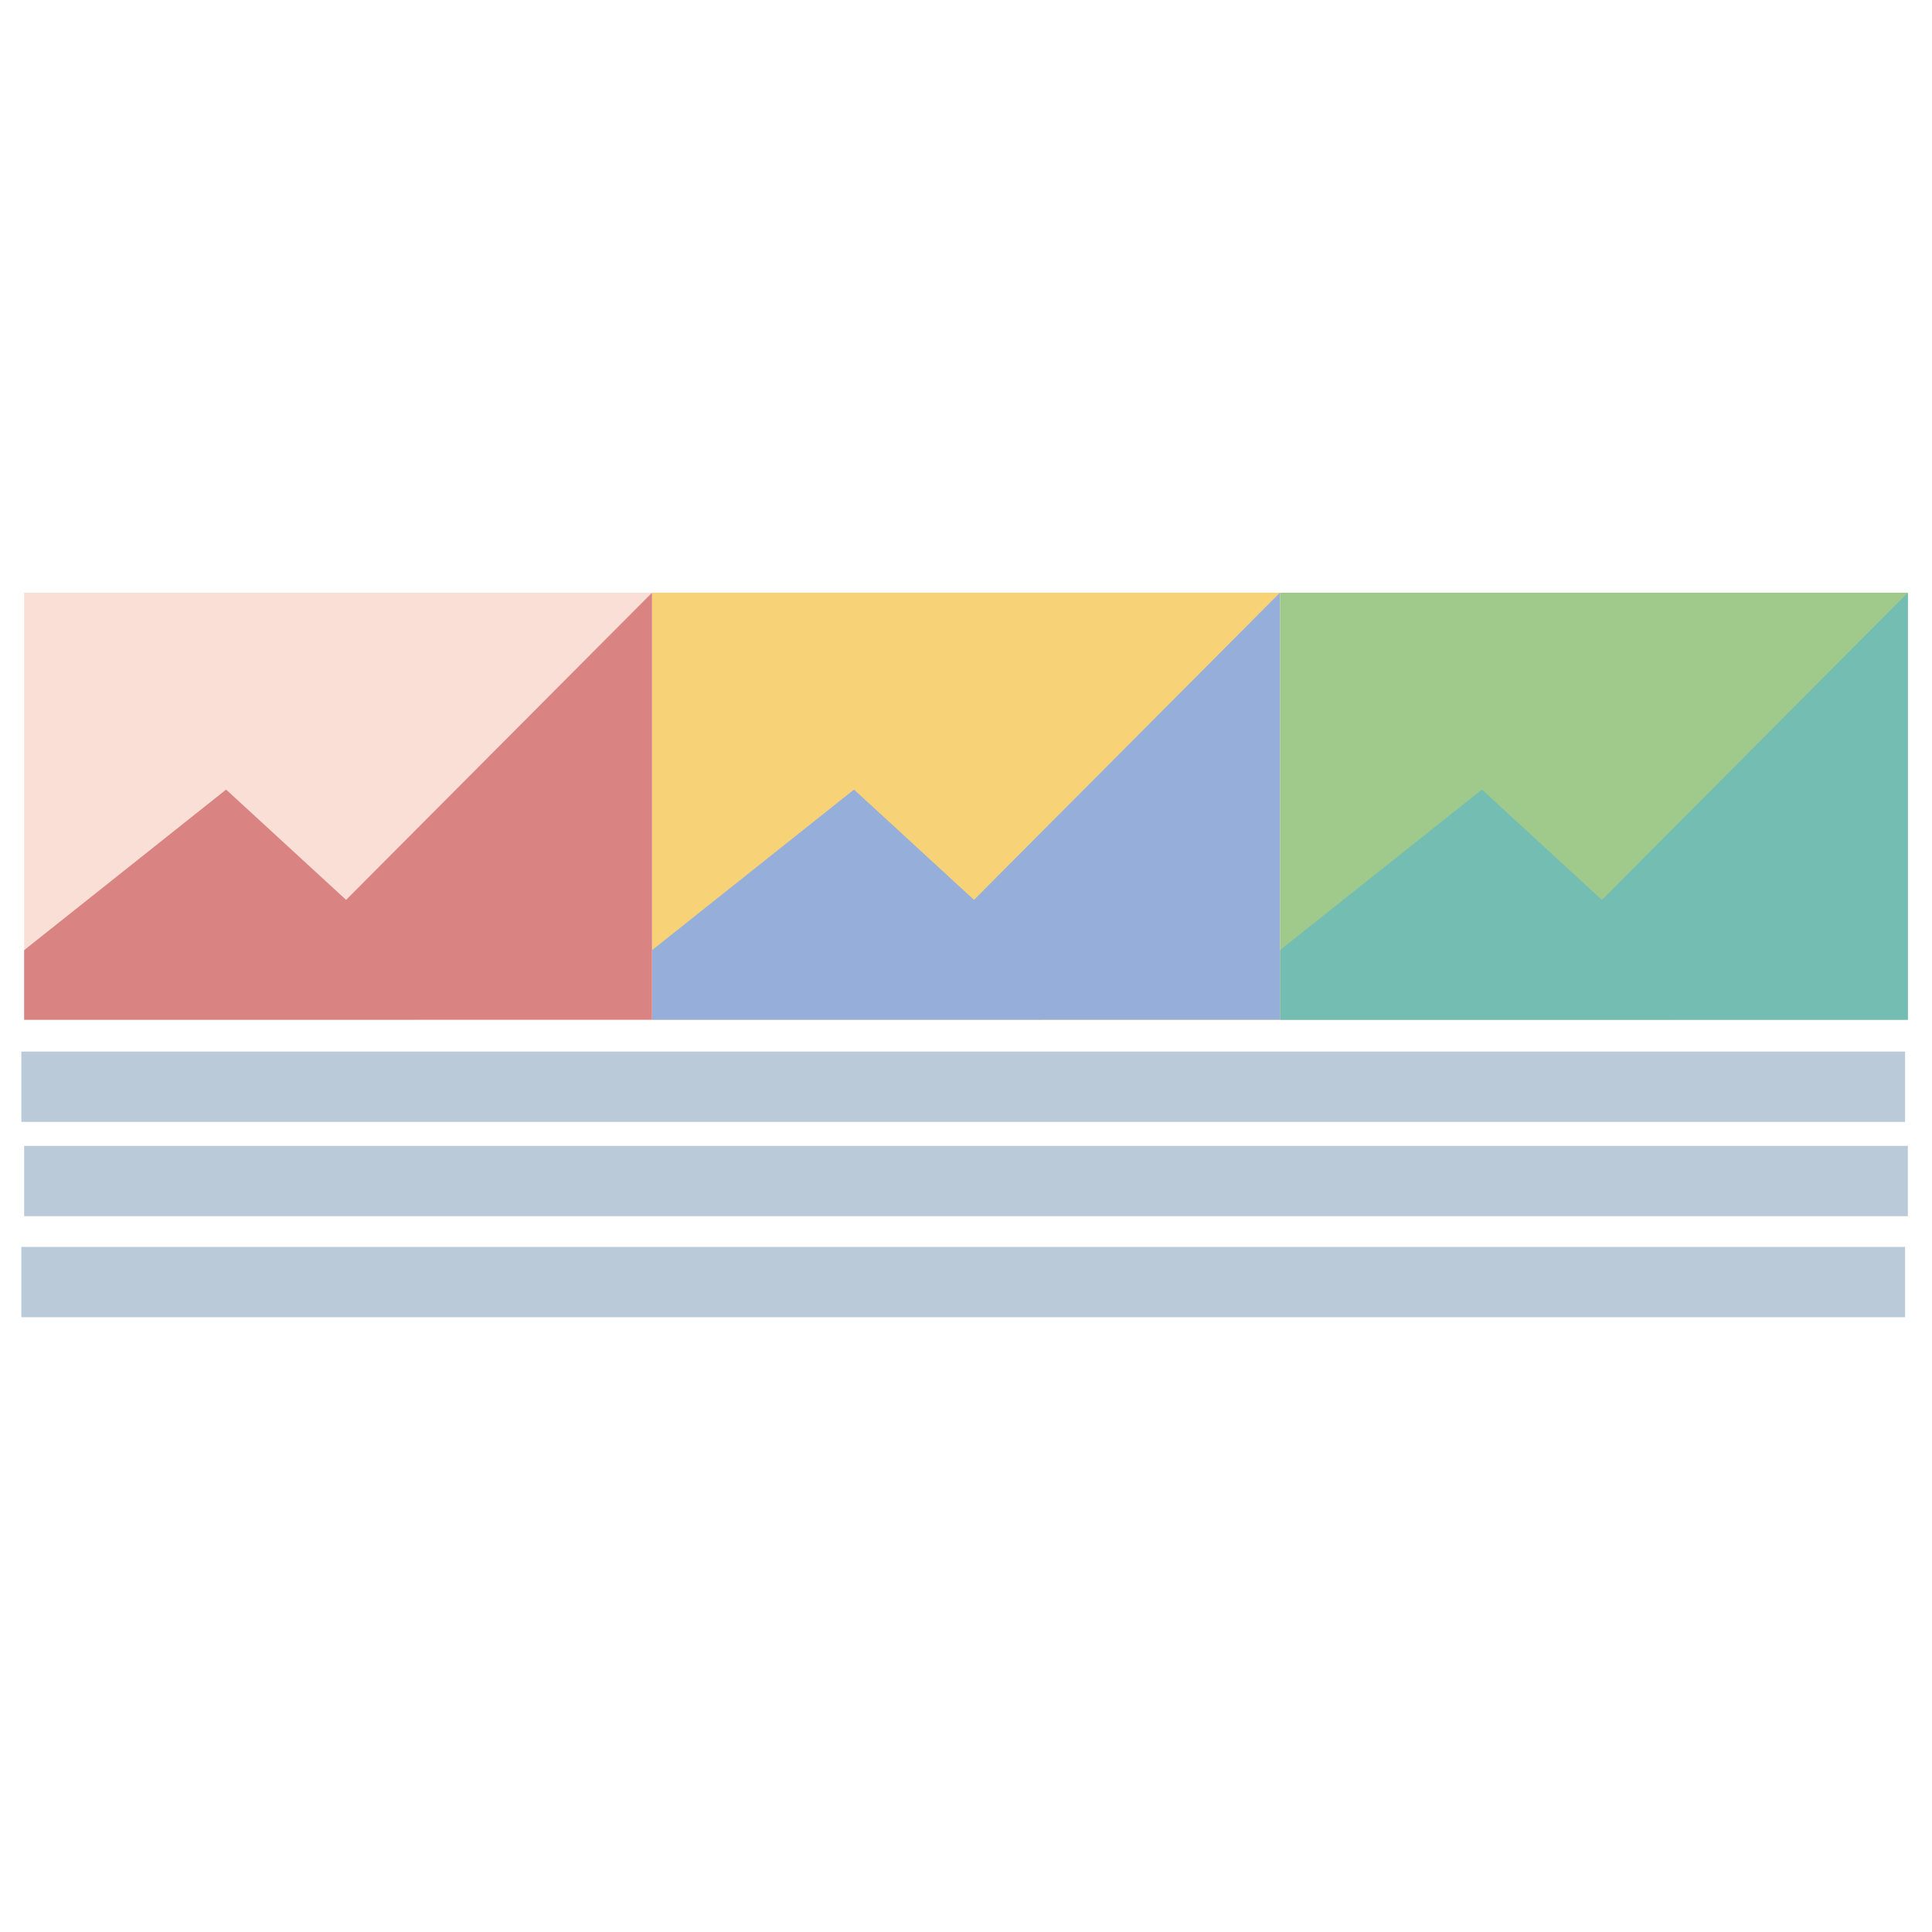 <?xml version="1.0" encoding="UTF-8" standalone="no"?><!DOCTYPE svg PUBLIC "-//W3C//DTD SVG 1.1//EN" "http://www.w3.org/Graphics/SVG/1.1/DTD/svg11.dtd"><svg width="100%" height="100%" viewBox="0 0 80 80" version="1.1" xmlns="http://www.w3.org/2000/svg" xmlns:xlink="http://www.w3.org/1999/xlink" xml:space="preserve" xmlns:serif="http://www.serif.com/" style="fill-rule:evenodd;clip-rule:evenodd;stroke-linejoin:round;stroke-miterlimit:2;"><g><rect x="53" y="24.543" width="26" height="17.684" style="fill:#a0ca8b;fill-rule:nonzero;"/><path d="M53,39.344l8.363,-6.649l4.968,4.567l12.668,-12.719l0,17.682l-25.999,0.003l-0,-2.884Z" style="fill:#74bdb2;fill-rule:nonzero;"/></g><g><rect x="27" y="24.543" width="26" height="17.684" style="fill:#f7d277;fill-rule:nonzero;"/><path d="M27,39.344l8.363,-6.649l4.968,4.567l12.668,-12.719l0,17.682l-25.999,0.003l0,-2.884Z" style="fill:#96aeda;fill-rule:nonzero;"/></g><g><rect x="1" y="24.543" width="26" height="17.684" style="fill:#fadfd6;fill-rule:nonzero;"/><path d="M1,39.344l8.363,-6.649l4.968,4.567l12.668,-12.719l0,17.682l-25.999,0.003l0,-2.884Z" style="fill:#d98483;fill-rule:nonzero;"/></g><rect x="1" y="47.449" width="78" height="2.911" style="fill:#bacad8;fill-rule:nonzero;"/><rect x="0.884" y="43.543" width="78" height="2.911" style="fill:#bacad8;fill-rule:nonzero;"/><rect x="0.884" y="51.632" width="78" height="2.911" style="fill:#bacad8;fill-rule:nonzero;"/></svg>
